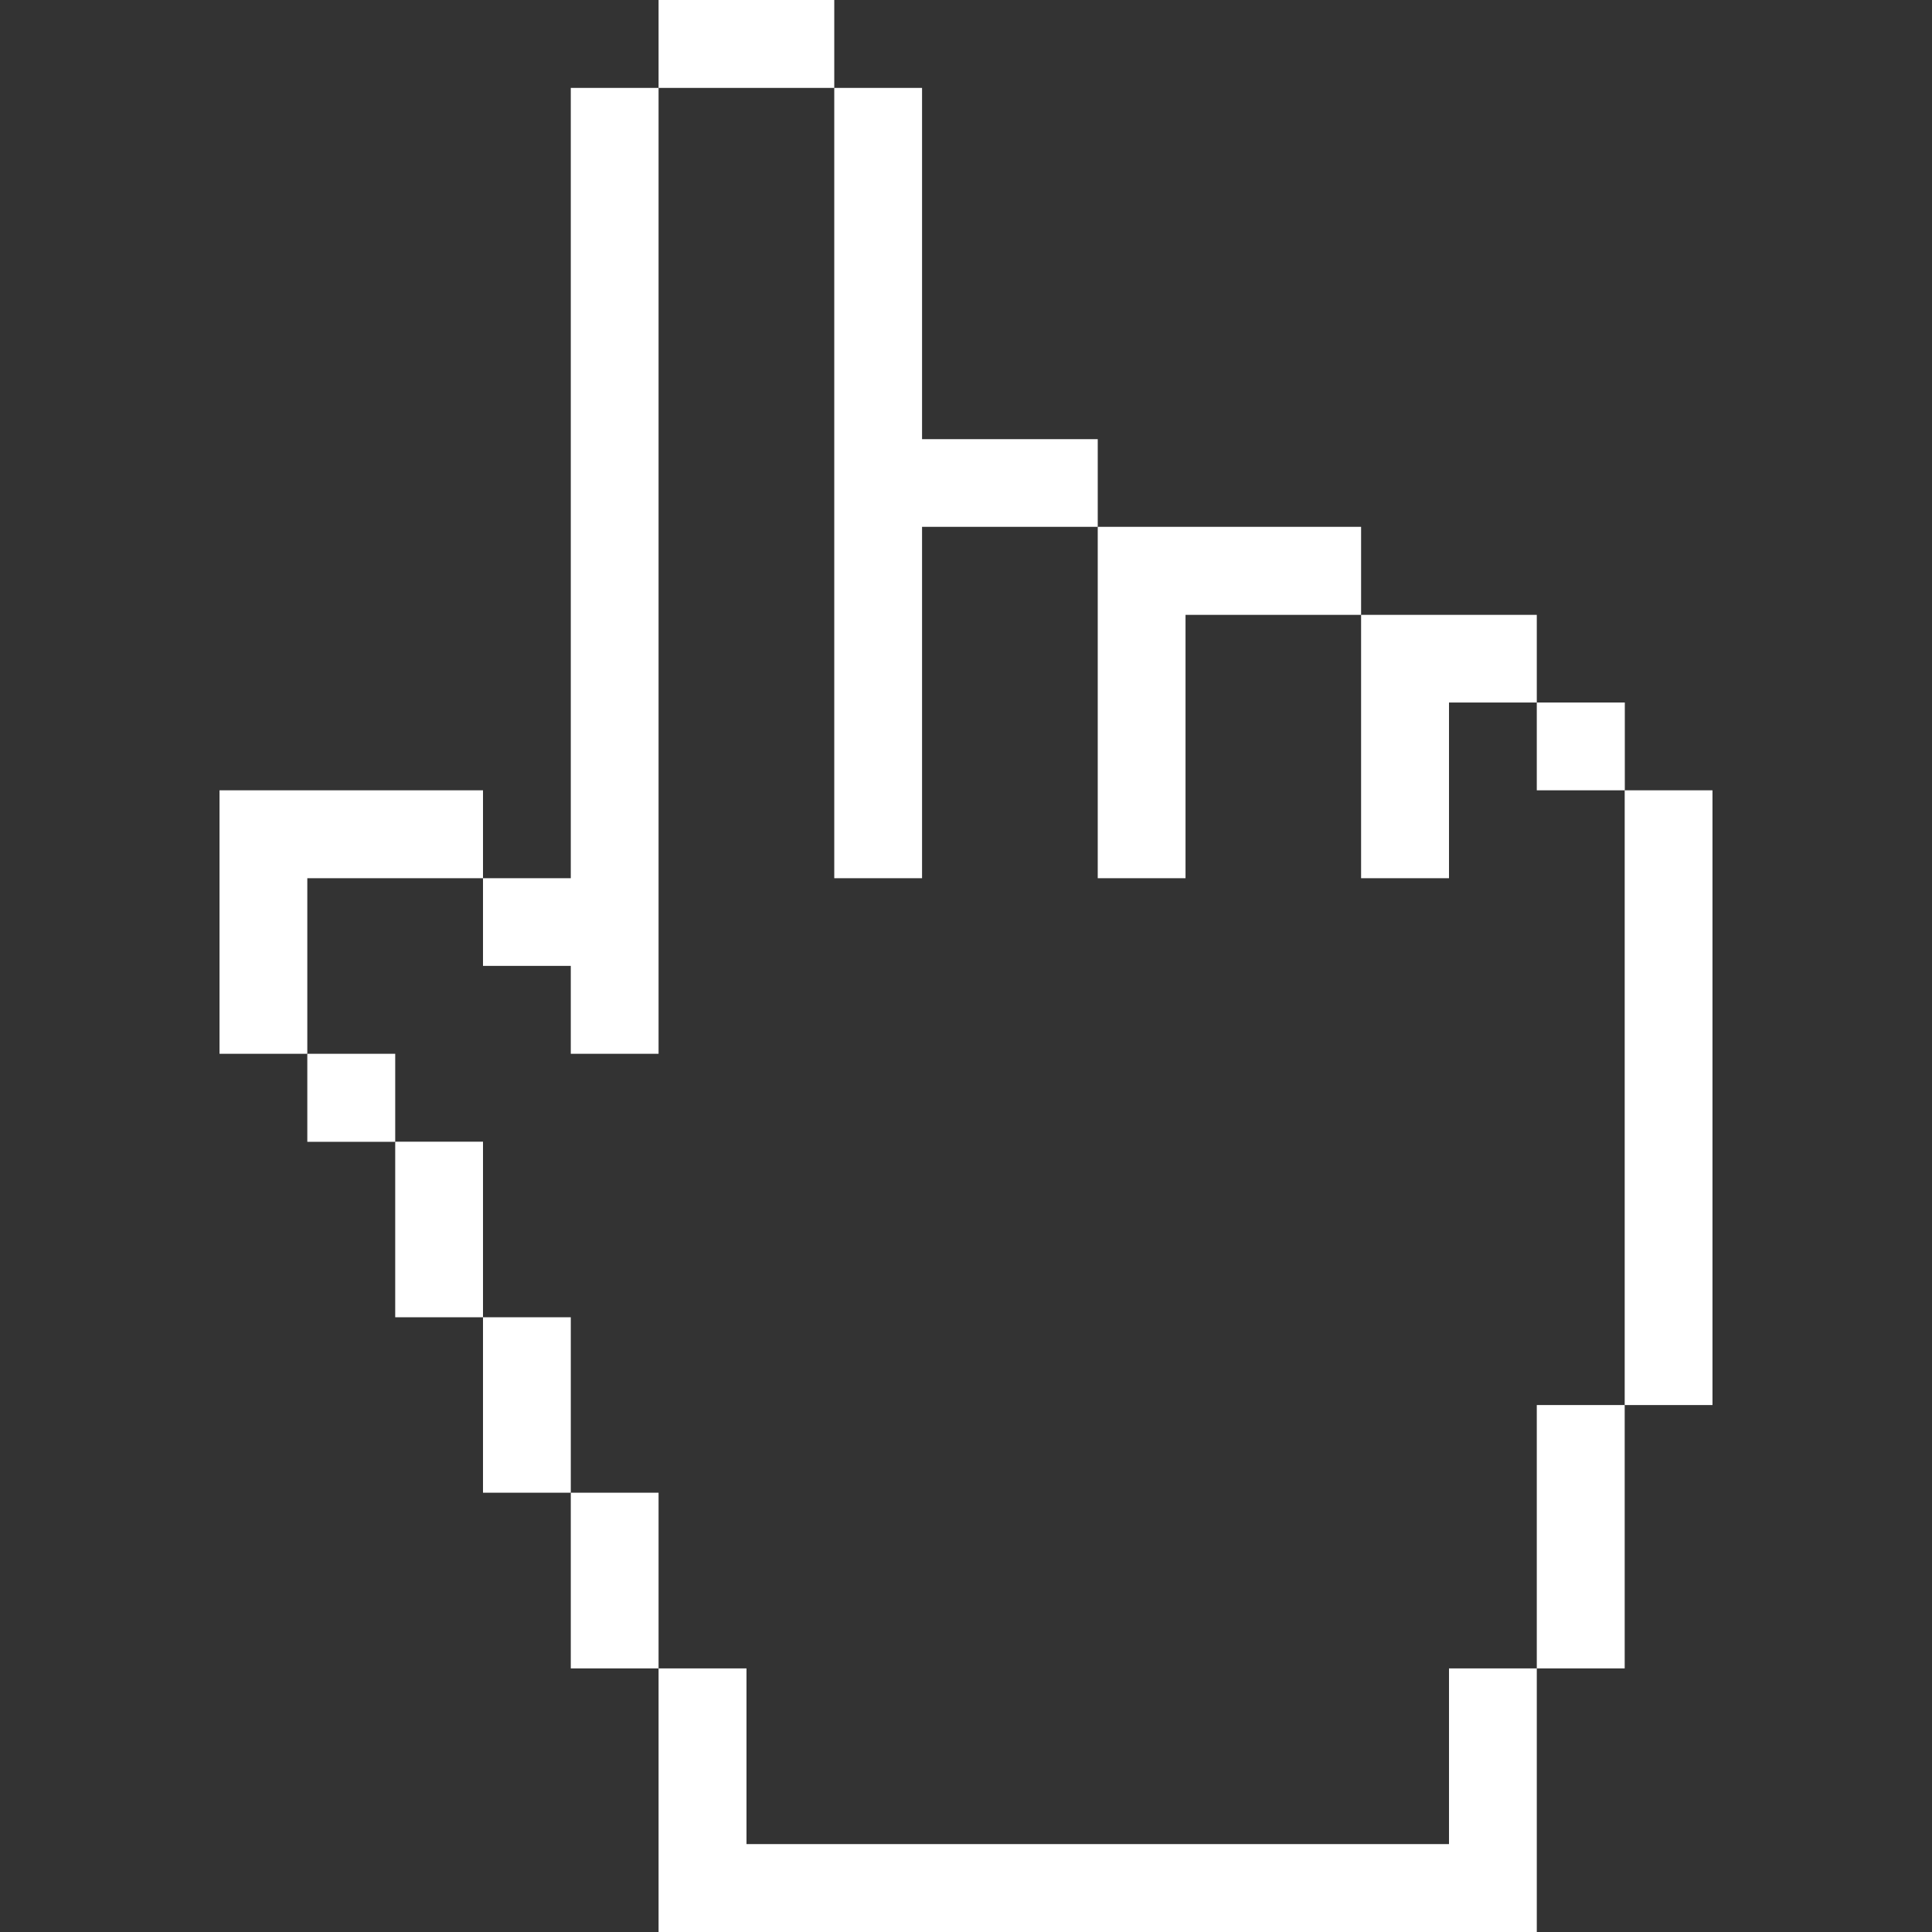 <?xml version="1.0" encoding="utf-8"?>
<!DOCTYPE svg PUBLIC "-//W3C//DTD SVG 1.1//EN" "http://www.w3.org/Graphics/SVG/1.1/DTD/svg11.dtd">
<svg style="width:20px;height:20px;" version="1.1" id="图形" xmlns="http://www.w3.org/2000/svg" xmlns:xlink="http://www.w3.org/1999/xlink" x="0px" y="0px" width="22px" height="23px" viewBox="0 0 1024 1024" enable-background="new 0 0 1024 1024" xml:space="preserve">
  <rect x="0" y="0" width="1024" height="1024" fill="#333333" stroke="none"/>
  <path class="svgpath" data-index="path_0" fill="#ffffff" d="M442.176 46.592 442.176 0 395.648 0 349.056 0 349.056 46.592 395.648 46.592Z" />
<path class="svgpath" data-index="path_1" fill="#ffffff" d="M302.528 511.936 302.528 558.528 349.056 558.528 349.056 511.936 349.056 465.472 349.056 418.88 349.056 372.352 349.056 325.888 349.056 279.232 349.056 232.768 349.056 186.176 349.056 139.648 349.056 93.12 349.056 46.592 302.528 46.592 302.528 93.12 302.528 139.648 302.528 186.176 302.528 232.768 302.528 279.232 302.528 325.888 302.528 372.352 302.528 418.88 302.528 465.472 256 465.472 256 511.936Z" />
<path class="svgpath" data-index="path_2" fill="#ffffff" d="M814.528 791.168 814.528 837.824 814.528 884.288 861.12 884.288 861.12 837.824 861.12 791.168 861.12 744.704 814.528 744.704Z" />
<path class="svgpath" data-index="path_3" fill="#ffffff" d="M768 930.88 768 977.408 721.408 977.408 674.944 977.408 628.352 977.408 581.824 977.408 535.296 977.408 488.704 977.408 442.176 977.408 395.648 977.408 395.648 930.88 395.648 884.288 349.056 884.288 349.056 930.88 349.056 977.408 349.056 1024 395.648 1024 442.176 1024 488.704 1024 535.296 1024 581.824 1024 628.352 1024 674.944 1024 721.408 1024 768 1024 814.528 1024 814.528 977.408 814.528 930.88 814.528 884.288 768 884.288Z" />
<path class="svgpath" data-index="path_4" fill="#ffffff" d="M349.056 791.168 302.528 791.168 302.528 837.824 302.528 884.288 349.056 884.288 349.056 837.824Z" />
<path class="svgpath" data-index="path_5" fill="#ffffff" d="M302.528 698.176 256 698.176 256 744.704 256 791.168 302.528 791.168 302.528 744.704Z" />
<path class="svgpath" data-index="path_6" fill="#ffffff" d="M256 605.12 209.472 605.12 209.472 651.584 209.472 698.176 256 698.176 256 651.584Z" />
<path class="svgpath" data-index="path_7" fill="#ffffff" d="M162.88 558.528l46.592 0 0 46.656-46.592 0 0-46.656Z" />
<path class="svgpath" data-index="path_8" fill="#ffffff" d="M861.12 465.472 861.12 511.936 861.12 558.528 861.12 605.12 861.12 651.584 861.12 698.176 861.12 744.704 907.648 744.704 907.648 698.176 907.648 651.584 907.648 605.12 907.648 558.528 907.648 511.936 907.648 465.472 907.648 418.88 861.12 418.88Z" />
<path class="svgpath" data-index="path_9" fill="#ffffff" d="M442.176 139.648 442.176 186.176 442.176 232.768 442.176 279.232 442.176 325.888 442.176 372.352 442.176 418.88 442.176 465.472 488.704 465.472 488.704 418.88 488.704 372.352 488.704 325.888 488.704 279.232 535.296 279.232 581.824 279.232 581.824 232.768 535.296 232.768 488.704 232.768 488.704 186.176 488.704 139.648 488.704 93.12 488.704 46.592 442.176 46.592 442.176 93.12Z" />
<path class="svgpath" data-index="path_10" fill="#ffffff" d="M581.824 372.352 581.824 418.88 581.824 465.472 628.352 465.472 628.352 418.88 628.352 372.352 628.352 325.888 674.944 325.888 721.408 325.888 721.408 279.232 674.944 279.232 628.352 279.232 581.824 279.232 581.824 325.888Z" />
<path class="svgpath" data-index="path_11" fill="#ffffff" d="M721.408 418.88 721.408 465.472 768 465.472 768 418.88 768 372.352 814.528 372.352 814.528 325.888 768 325.888 721.408 325.888 721.408 372.352Z" />
<path class="svgpath" data-index="path_12" fill="#ffffff" d="M814.528 372.352l46.656 0 0 46.528-46.656 0 0-46.528Z" />
<path class="svgpath" data-index="path_13" fill="#ffffff" d="M162.88 465.472 209.472 465.472 256 465.472 256 418.88 209.472 418.88 162.88 418.88 116.352 418.88 116.352 465.472 116.352 511.936 116.352 558.528 162.88 558.528 162.88 511.936Z" />

</svg>
